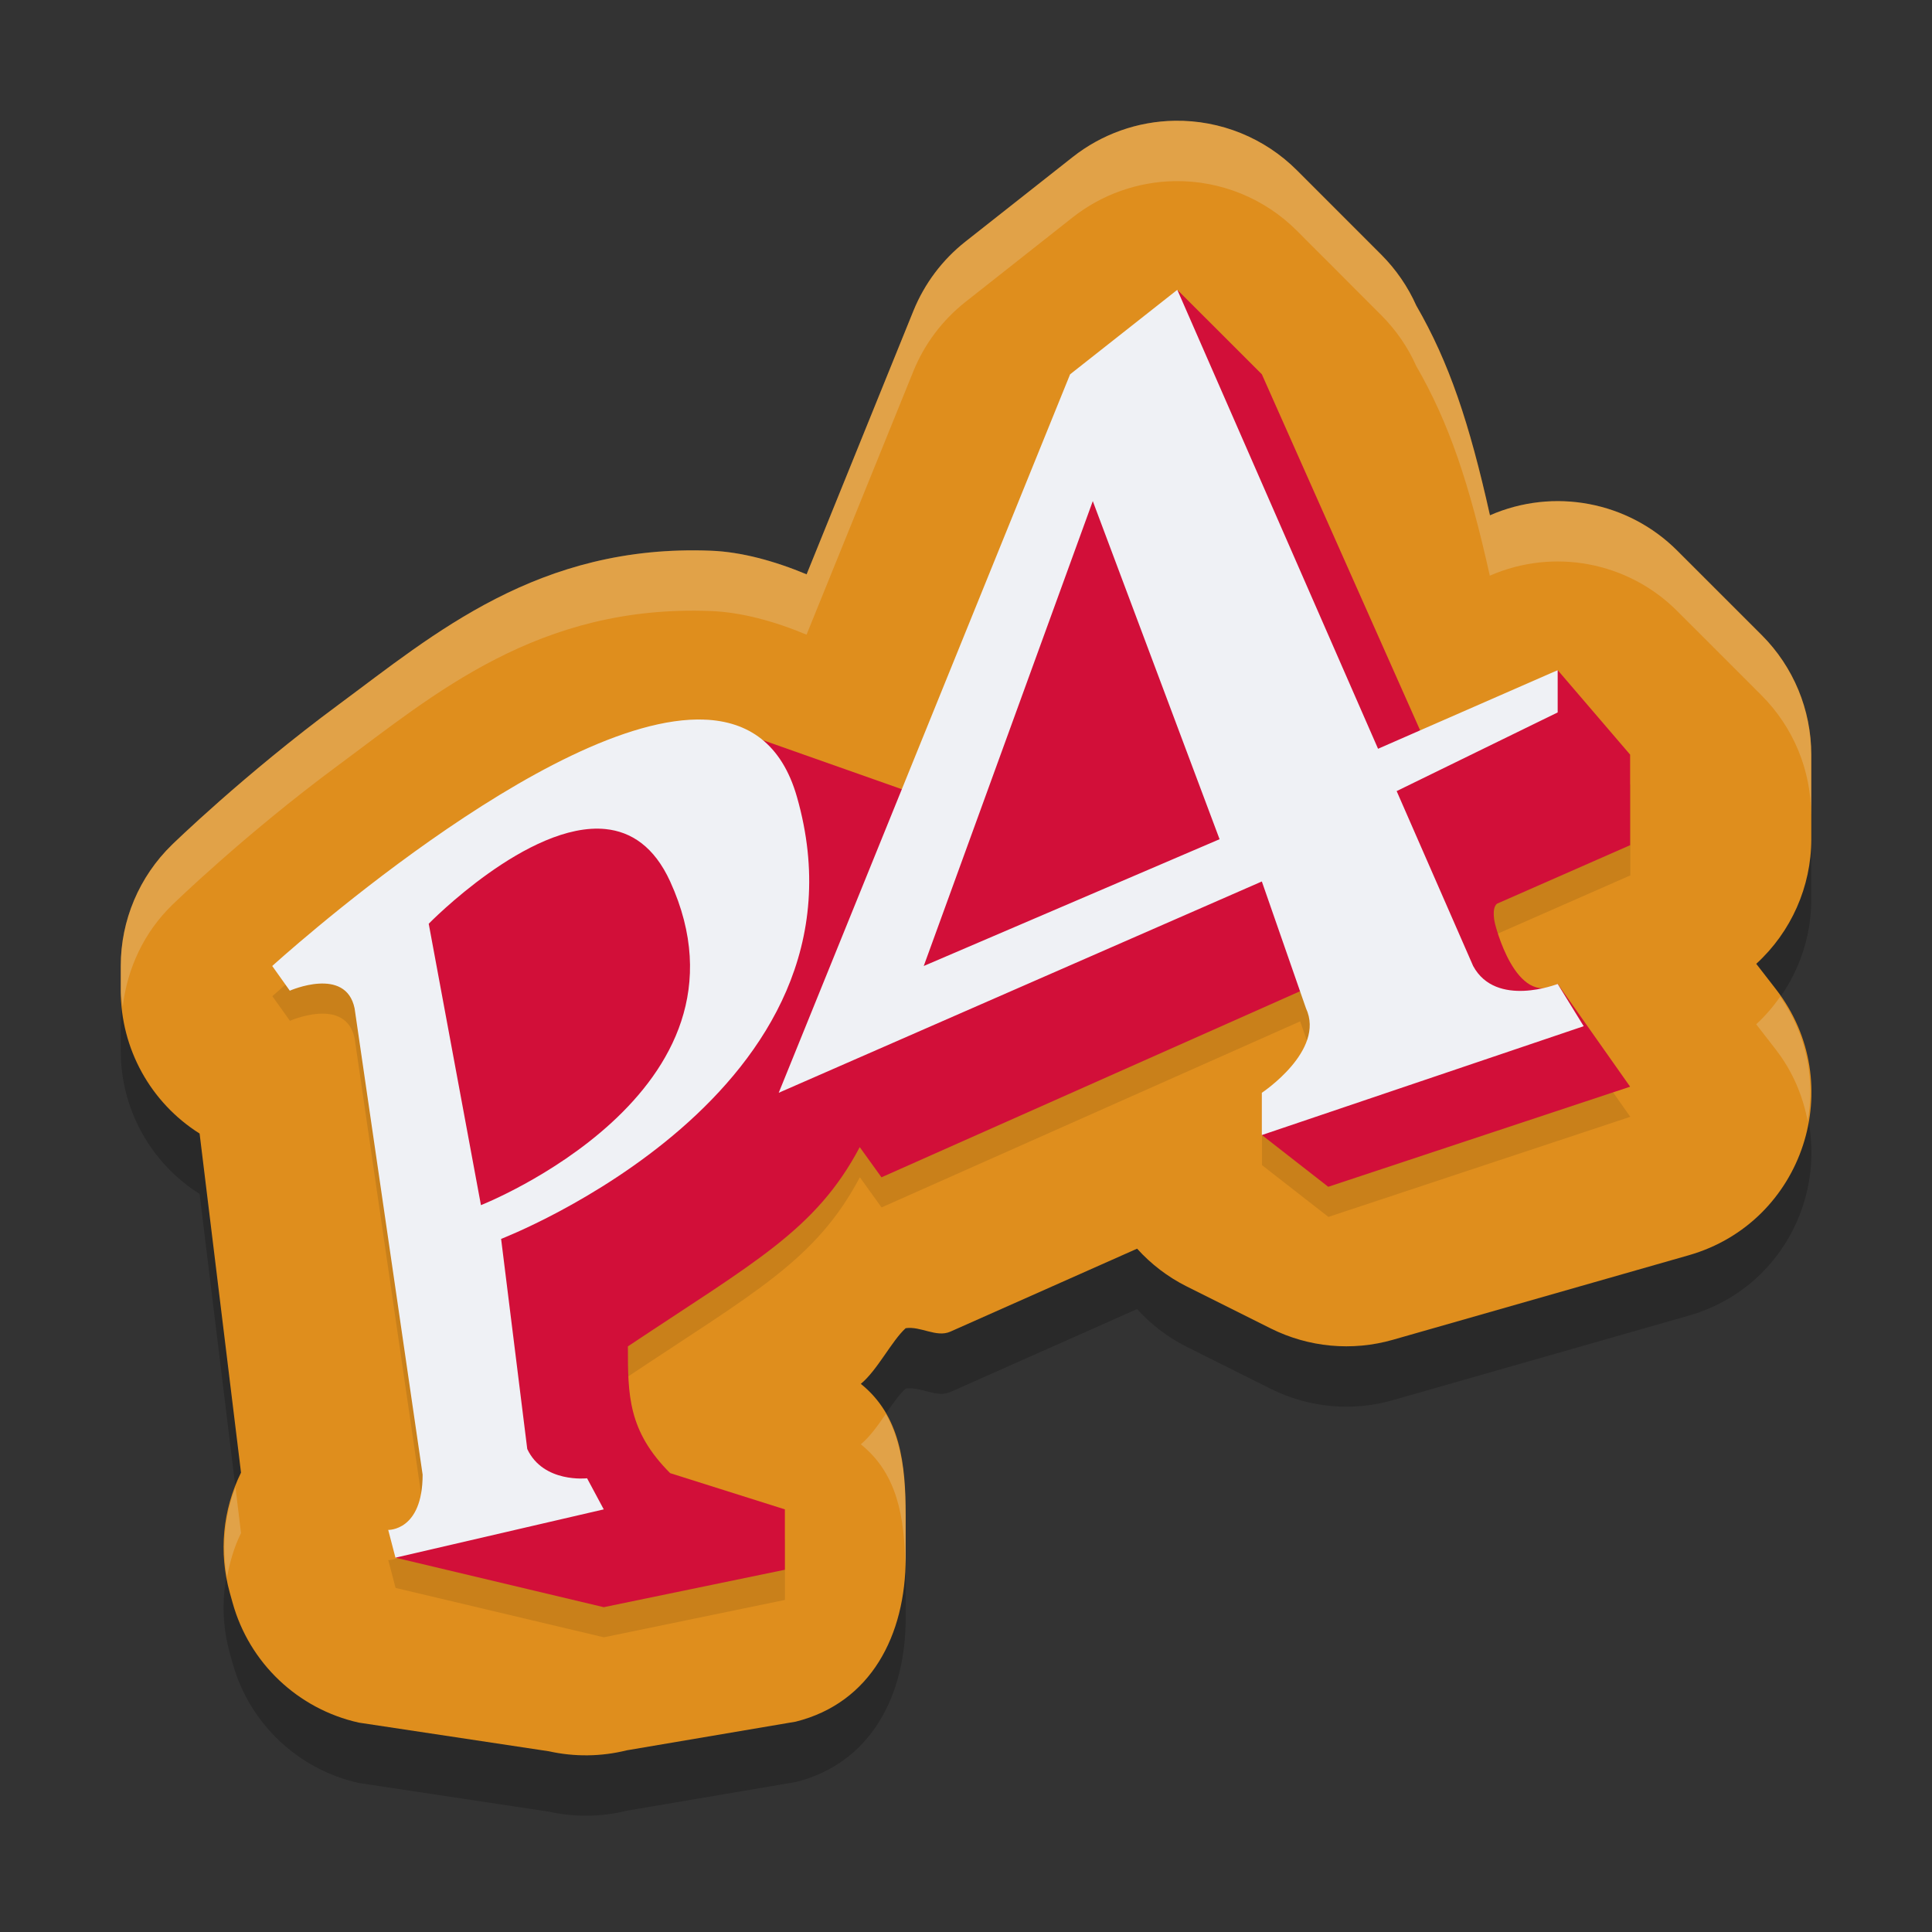 <svg width="32" height="32" version="1.1" xmlns="http://www.w3.org/2000/svg">
 <rect width="100%" height="100%" fill="#333333" stroke="none"/>
 <path d="m19.459 3c-0.615 0.009-1.21 0.221-1.693 0.602l-1.776 1.4c-0.382 0.301-0.678 0.696-0.861 1.146l-1.769 4.365c-0.535-0.223-1.08-0.371-1.578-0.391-2.864-0.115-4.602 1.387-6.173 2.548-1.571 1.161-2.76 2.321-2.76 2.321-0.543 0.527-0.849 1.252-0.849 2.008v0.409c4.99e-4 0.961 0.493 1.854 1.306 2.367l0.686 5.616c-0.304 0.616-0.371 1.323-0.187 1.985l0.048 0.172c0.277 0.997 1.081 1.759 2.09 1.984l3.15 0.475c0.424 0.094 0.865 0.089 1.287-0.016l2.8-0.475c1.246-0.312 1.821-1.432 1.821-2.717v-0.7c-7.7e-4 -0.846-0.084-1.647-0.743-2.178 0.274-0.226 0.512-0.713 0.743-0.922 0.249-0.037 0.507 0.159 0.738 0.058l3.095-1.375c0.231 0.256 0.507 0.467 0.815 0.622l1.4 0.7c0.627 0.313 1.348 0.38 2.022 0.187l4.9-1.4c1.906-0.545 2.658-2.843 1.442-4.409l-0.324-0.418c0.58-0.53 0.911-1.279 0.912-2.064v-1.4c-1.43e-4 -0.743-0.295-1.455-0.82-1.98l-1.4-1.4c-0.815-0.815-2.046-1.047-3.102-0.585-0.342-1.535-0.678-2.535-1.22-3.473-0.14-0.314-0.336-0.599-0.578-0.842l-1.4-1.4c-0.535-0.535-1.264-0.831-2.021-0.82z" style="opacity:.2"/>
 <path d="m19.459 2c-0.615 0.009-1.21 0.221-1.693 0.602l-1.776 1.4c-0.382 0.301-0.678 0.696-0.861 1.146l-1.769 4.365c-0.535-0.223-1.08-0.371-1.578-0.391-2.864-0.115-4.602 1.387-6.173 2.548-1.571 1.161-2.76 2.321-2.76 2.321-0.543 0.527-0.849 1.252-0.849 2.008v0.409c4.99e-4 0.961 0.493 1.854 1.306 2.367l0.686 5.616c-0.304 0.616-0.371 1.323-0.187 1.985l0.048 0.172c0.277 0.997 1.081 1.759 2.09 1.984l3.15 0.475c0.424 0.094 0.865 0.089 1.287-0.016l2.8-0.475c1.246-0.312 1.821-1.432 1.821-2.717v-0.7c-7.7e-4 -0.846-0.084-1.647-0.743-2.178 0.274-0.226 0.512-0.713 0.743-0.922 0.249-0.037 0.507 0.159 0.738 0.058l3.095-1.375c0.231 0.256 0.507 0.467 0.815 0.622l1.4 0.7c0.627 0.313 1.348 0.38 2.022 0.187l4.9-1.4c1.906-0.545 2.658-2.843 1.442-4.409l-0.324-0.418c0.58-0.53 0.911-1.279 0.912-2.064v-1.4c-1.43e-4 -0.743-0.295-1.455-0.82-1.98l-1.4-1.4c-0.815-0.815-2.046-1.047-3.102-0.585-0.342-1.535-0.678-2.535-1.22-3.473-0.14-0.314-0.336-0.599-0.578-0.842l-1.4-1.4c-0.535-0.535-1.264-0.831-2.021-0.82z" style="fill:#df8e1d"/>
 <path d="m19.5 5.301-1.775 1.398-2.787 6.871-2.314-0.816c-0.264-0.214-0.587-0.321-0.953-0.336-2.564-0.103-7.16 4.082-7.16 4.082l0.291 0.408s0.925-0.409 1.072 0.291l1.127 7.725c0 0.936-0.57 0.916-0.57 0.916l0.121 0.461 3.449 0.818 3-0.619v-1l-1.9-0.6c-0.7-0.7-0.699-1.295-0.699-2.1 2.1-1.4 3.112-1.925 3.84-3.301l0.359 0.5 6.934-3.082 0.098 0.281c0.326 0.7-0.73 1.4-0.73 1.4v0.701l1.1 0.857 5-1.658-1.199-1.703c-0.069 0.04-0.133 0.049-0.195 0.057-0.019 0.005-0.048 0.007-0.068 0.012-0.521-0.022-0.775-1.064-0.775-1.064s-0.065-0.252 0.033-0.332l2.205-0.969v-1.5l-1.199-1.4-2.279 0.998-2.621-5.898-1.4-1.398z" style="opacity:.1"/>
 <path d="m19.5 4.8-4.2 8.4-3.63-1.281-5.47 3.381 1.4 9.8-1.05 0.7 3.45 0.82 3-0.62v-1l-1.9-0.6c-0.7-0.7-0.7-1.296-0.7-2.1 2.1-1.4 3.112-1.925 3.84-3.3l0.36 0.5 7.041-3.13 1.359-0.371-2.1 2.8 1.1 0.858 5-1.658-1.2-1.703c-0.7 0.403-1.038-0.997-1.038-0.997s-0.065-0.251 0.033-0.331l2.205-0.969v-1.5l-1.2-1.4-2.193 1.189-2.707-6.089z" style="fill:#d20f39"/>
 <path d="m19.5 4.8-1.776 1.4-4.826 11.9 8.002-3.5 0.731 2.1c0.326 0.7-0.731 1.4-0.731 1.4v0.7l5.331-1.803-0.431-0.7s-1.021 0.403-1.4-0.297l-1.267-2.897 2.667-1.303v-0.7l-2.975 1.302zm-1.4 3.5 2.1 5.6-4.9 2.1zm-6.43 3.619c-2.564-0.103-7.161 4.081-7.161 4.081l0.291 0.409s0.926-0.409 1.073 0.291l1.127 7.725c0 0.936-0.57 0.915-0.57 0.915l0.12 0.46 3.45-0.8-0.276-0.515s-0.724 0.084-0.991-0.485l-0.433-3.48s6.3-2.42 4.9-7.32c-0.253-0.887-0.812-1.252-1.53-1.281zm-1.641 1.813c0.424 0.043 0.806 0.289 1.071 0.868 1.596 3.5-3.134 5.361-3.134 5.361l-0.865-4.661s1.655-1.697 2.929-1.568z" style="fill:#eff1f5"/>
 <path d="m19.459 2c-0.615 0.009-1.211 0.221-1.693 0.602l-1.775 1.4c-0.382 0.301-0.678 0.694-0.861 1.145l-1.77 4.365c-0.535-0.223-1.08-0.371-1.578-0.391-2.864-0.115-4.601 1.387-6.172 2.549-1.571 1.161-2.76 2.322-2.76 2.322-0.543 0.527-0.85 1.251-0.85 2.008v0.408c4.64e-5 0.089 0.025 0.174 0.033 0.262 0.076-0.634 0.354-1.228 0.816-1.678 0-1e-6 1.189-1.161 2.76-2.322 1.571-1.161 3.308-2.664 6.172-2.549 0.498 0.02 1.043 0.167 1.578 0.391l1.77-4.365c0.183-0.45 0.48-0.844 0.861-1.145l1.775-1.4c0.483-0.381 1.078-0.592 1.693-0.602 0.757-0.011 1.486 0.285 2.021 0.82l1.398 1.4c0.243 0.243 0.441 0.528 0.58 0.842 0.542 0.938 0.877 1.938 1.219 3.473 1.056-0.462 2.286-0.231 3.102 0.584l1.4 1.4c0.525 0.525 0.82 1.238 0.82 1.98v-1c-1.43e-4 -0.743-0.295-1.455-0.82-1.98l-1.4-1.398c-0.815-0.815-2.046-1.048-3.102-0.586-0.342-1.535-0.677-2.535-1.219-3.473-0.14-0.314-0.337-0.599-0.58-0.842l-1.398-1.4c-0.535-0.535-1.265-0.831-2.021-0.82zm10.027 14.508c-0.116 0.165-0.247 0.319-0.398 0.457l0.324 0.418c0.284 0.366 0.45 0.773 0.529 1.188 0.12-0.692-0.011-1.426-0.455-2.062zm-14.814 6.912c-0.131 0.189-0.266 0.38-0.414 0.502 0.611 0.492 0.722 1.219 0.736 1.996 0.001-0.039 0.006-0.077 0.006-0.117v-0.701c-5.58e-4 -0.614-0.053-1.199-0.328-1.68zm-10.771 1.213c-0.183 0.478-0.232 0.991-0.141 1.494 0.046-0.252 0.117-0.501 0.232-0.734l-0.092-0.76z" style="fill:#eff1f5;opacity:.2"/>
</svg>

